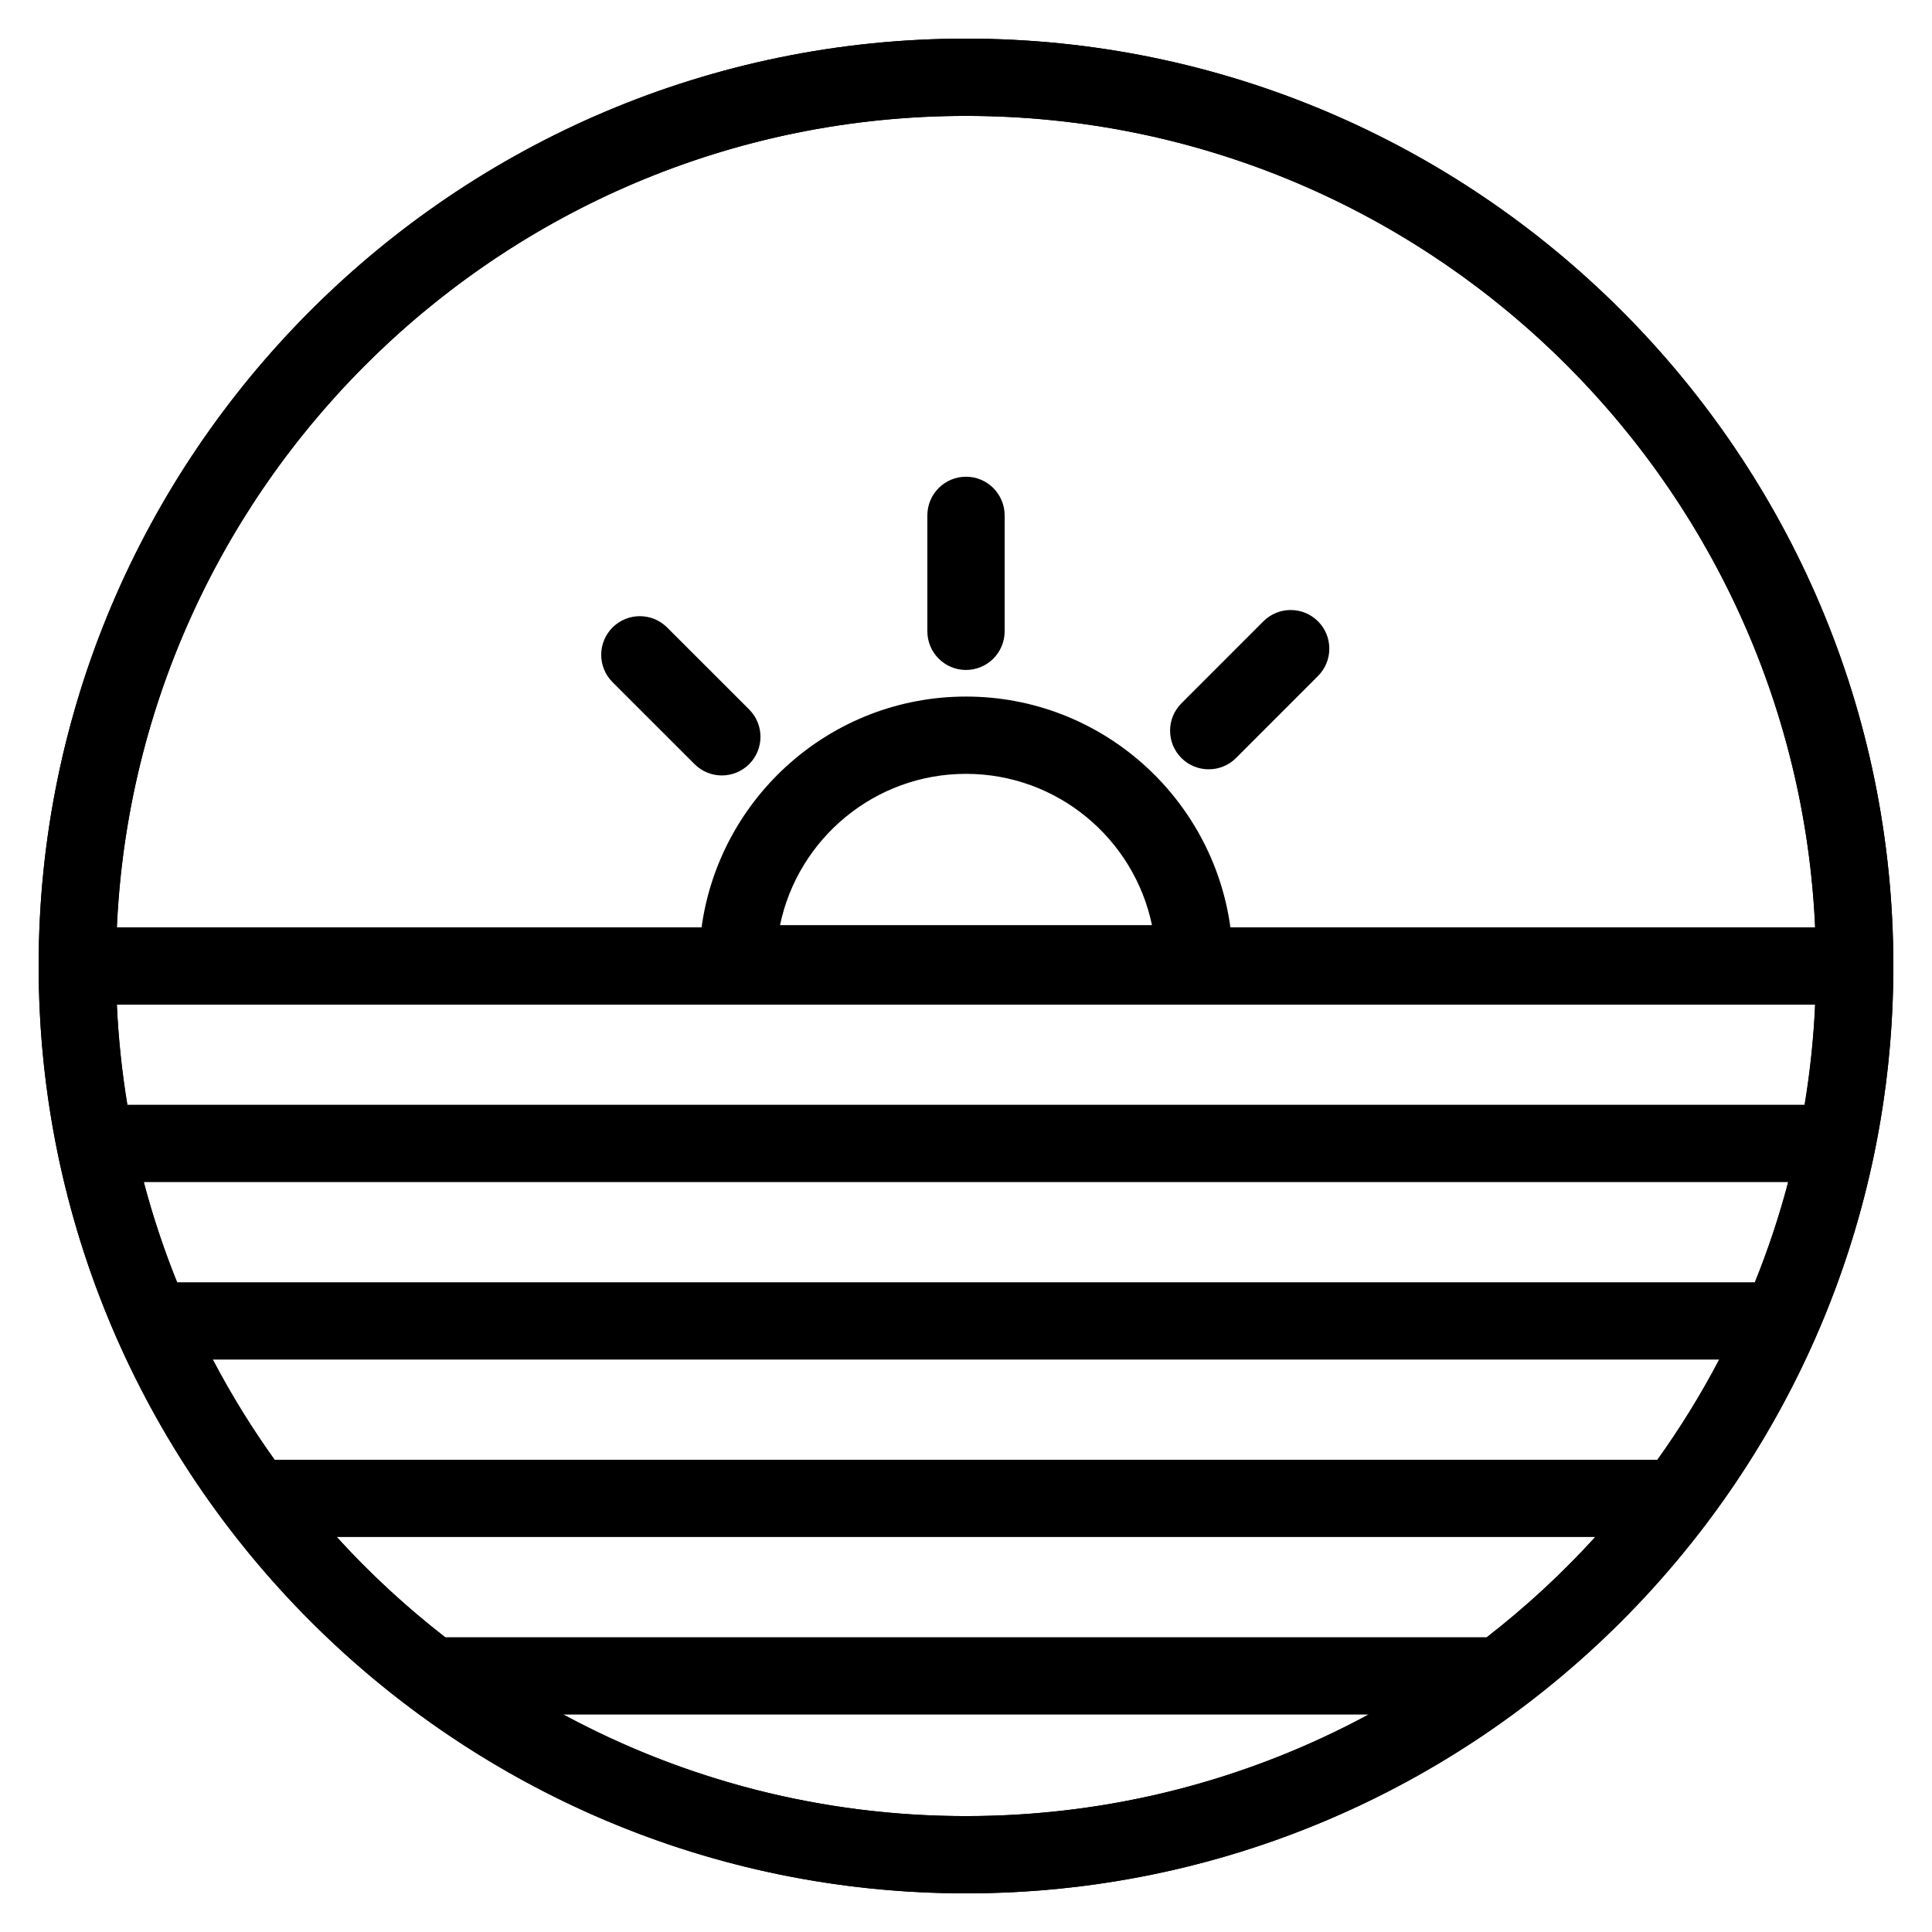 <svg xmlns="http://www.w3.org/2000/svg" xmlns:xlink="http://www.w3.org/1999/xlink" version="1.1" id="Layer_1" x="0px" y="0px" width="100px" height="100px" viewBox="0 0 100 100" enable-background="new 0 0 100 100" xml:space="preserve">
<g>
	<path fill="#000000" d="M49.999,98.001C23.532,98.001,2,76.468,2,49.999c0-26.467,21.532-48,47.999-48   c26.468,0,48.001,21.533,48.001,48C98,76.468,76.467,98.001,49.999,98.001z M49.999,5.999C25.738,5.999,6,25.737,6,49.999   c0,24.263,19.738,44.002,43.999,44.002C74.262,94.001,94,74.262,94,49.999C94,25.737,74.262,5.999,49.999,5.999z"/>
</g>
<g>
	<path fill="#000000" d="M50,34.677c-1.104,0-2-0.896-2-2v-6.002c0-1.104,0.896-2,2-2s2,0.896,2,2v6.002   C52,33.781,51.104,34.677,50,34.677z"/>
</g>
<g>
	<path fill="#000000" d="M37.363,40.137c-0.512,0-1.023-0.195-1.414-0.586l-4.245-4.244c-0.781-0.781-0.781-2.047,0-2.828   c0.78-0.781,2.047-0.781,2.828,0l4.245,4.244c0.781,0.781,0.781,2.047,0,2.828C38.387,39.941,37.875,40.137,37.363,40.137z"/>
</g>
<g>
	<path fill="#000000" d="M62.563,39.819c-0.512,0-1.023-0.195-1.414-0.585c-0.781-0.781-0.781-2.047,0-2.829l4.243-4.245   c0.779-0.781,2.047-0.781,2.828,0c0.781,0.781,0.781,2.047,0,2.829l-4.243,4.245C63.588,39.624,63.075,39.819,62.563,39.819z"/>
</g>
<path fill="#000000" d="M49.999,1.999C23.532,1.999,2,23.532,2,49.999c0,10.981,3.715,21.106,9.942,29.203l0.279,0.354  c2.502,3.191,5.395,6.06,8.612,8.529l0.874,0.657c7.94,5.814,17.719,9.258,28.292,9.258c10.573,0,20.353-3.443,28.293-9.258  l0.874-0.657c3.218-2.47,6.11-5.338,8.613-8.529l0.278-0.354C94.285,71.105,98,60.98,98,49.999C98,23.532,76.467,1.999,49.999,1.999  z M49.999,5.999c23.592,0,42.9,18.664,43.95,42H63.686C62.762,41.264,56.984,36.054,50,36.054c-6.985,0-12.762,5.21-13.687,11.945  H6.051C7.101,24.663,26.409,5.999,49.999,5.999z M40.374,47.885C41.3,43.42,45.265,40.054,50,40.054s8.699,3.366,9.626,7.831H40.374  z M49.999,94.001c-7.534,0-14.631-1.906-20.837-5.258h41.675C64.631,92.095,57.533,94.001,49.999,94.001z M76.951,84.743H23.048  c-2.016-1.567-3.9-3.298-5.616-5.187h65.135C80.852,81.445,78.968,83.176,76.951,84.743z M85.783,75.557H14.217  c-1.181-1.648-2.25-3.379-3.198-5.186h77.963C88.033,72.178,86.964,73.908,85.783,75.557z M90.829,66.371H9.171  c-0.677-1.682-1.259-3.41-1.727-5.187h85.11C92.088,62.961,91.506,64.689,90.829,66.371z M93.403,57.185H6.596  c-0.28-1.698-0.466-3.428-0.545-5.186h87.898C93.87,53.757,93.684,55.486,93.403,57.185z"/>
</svg>